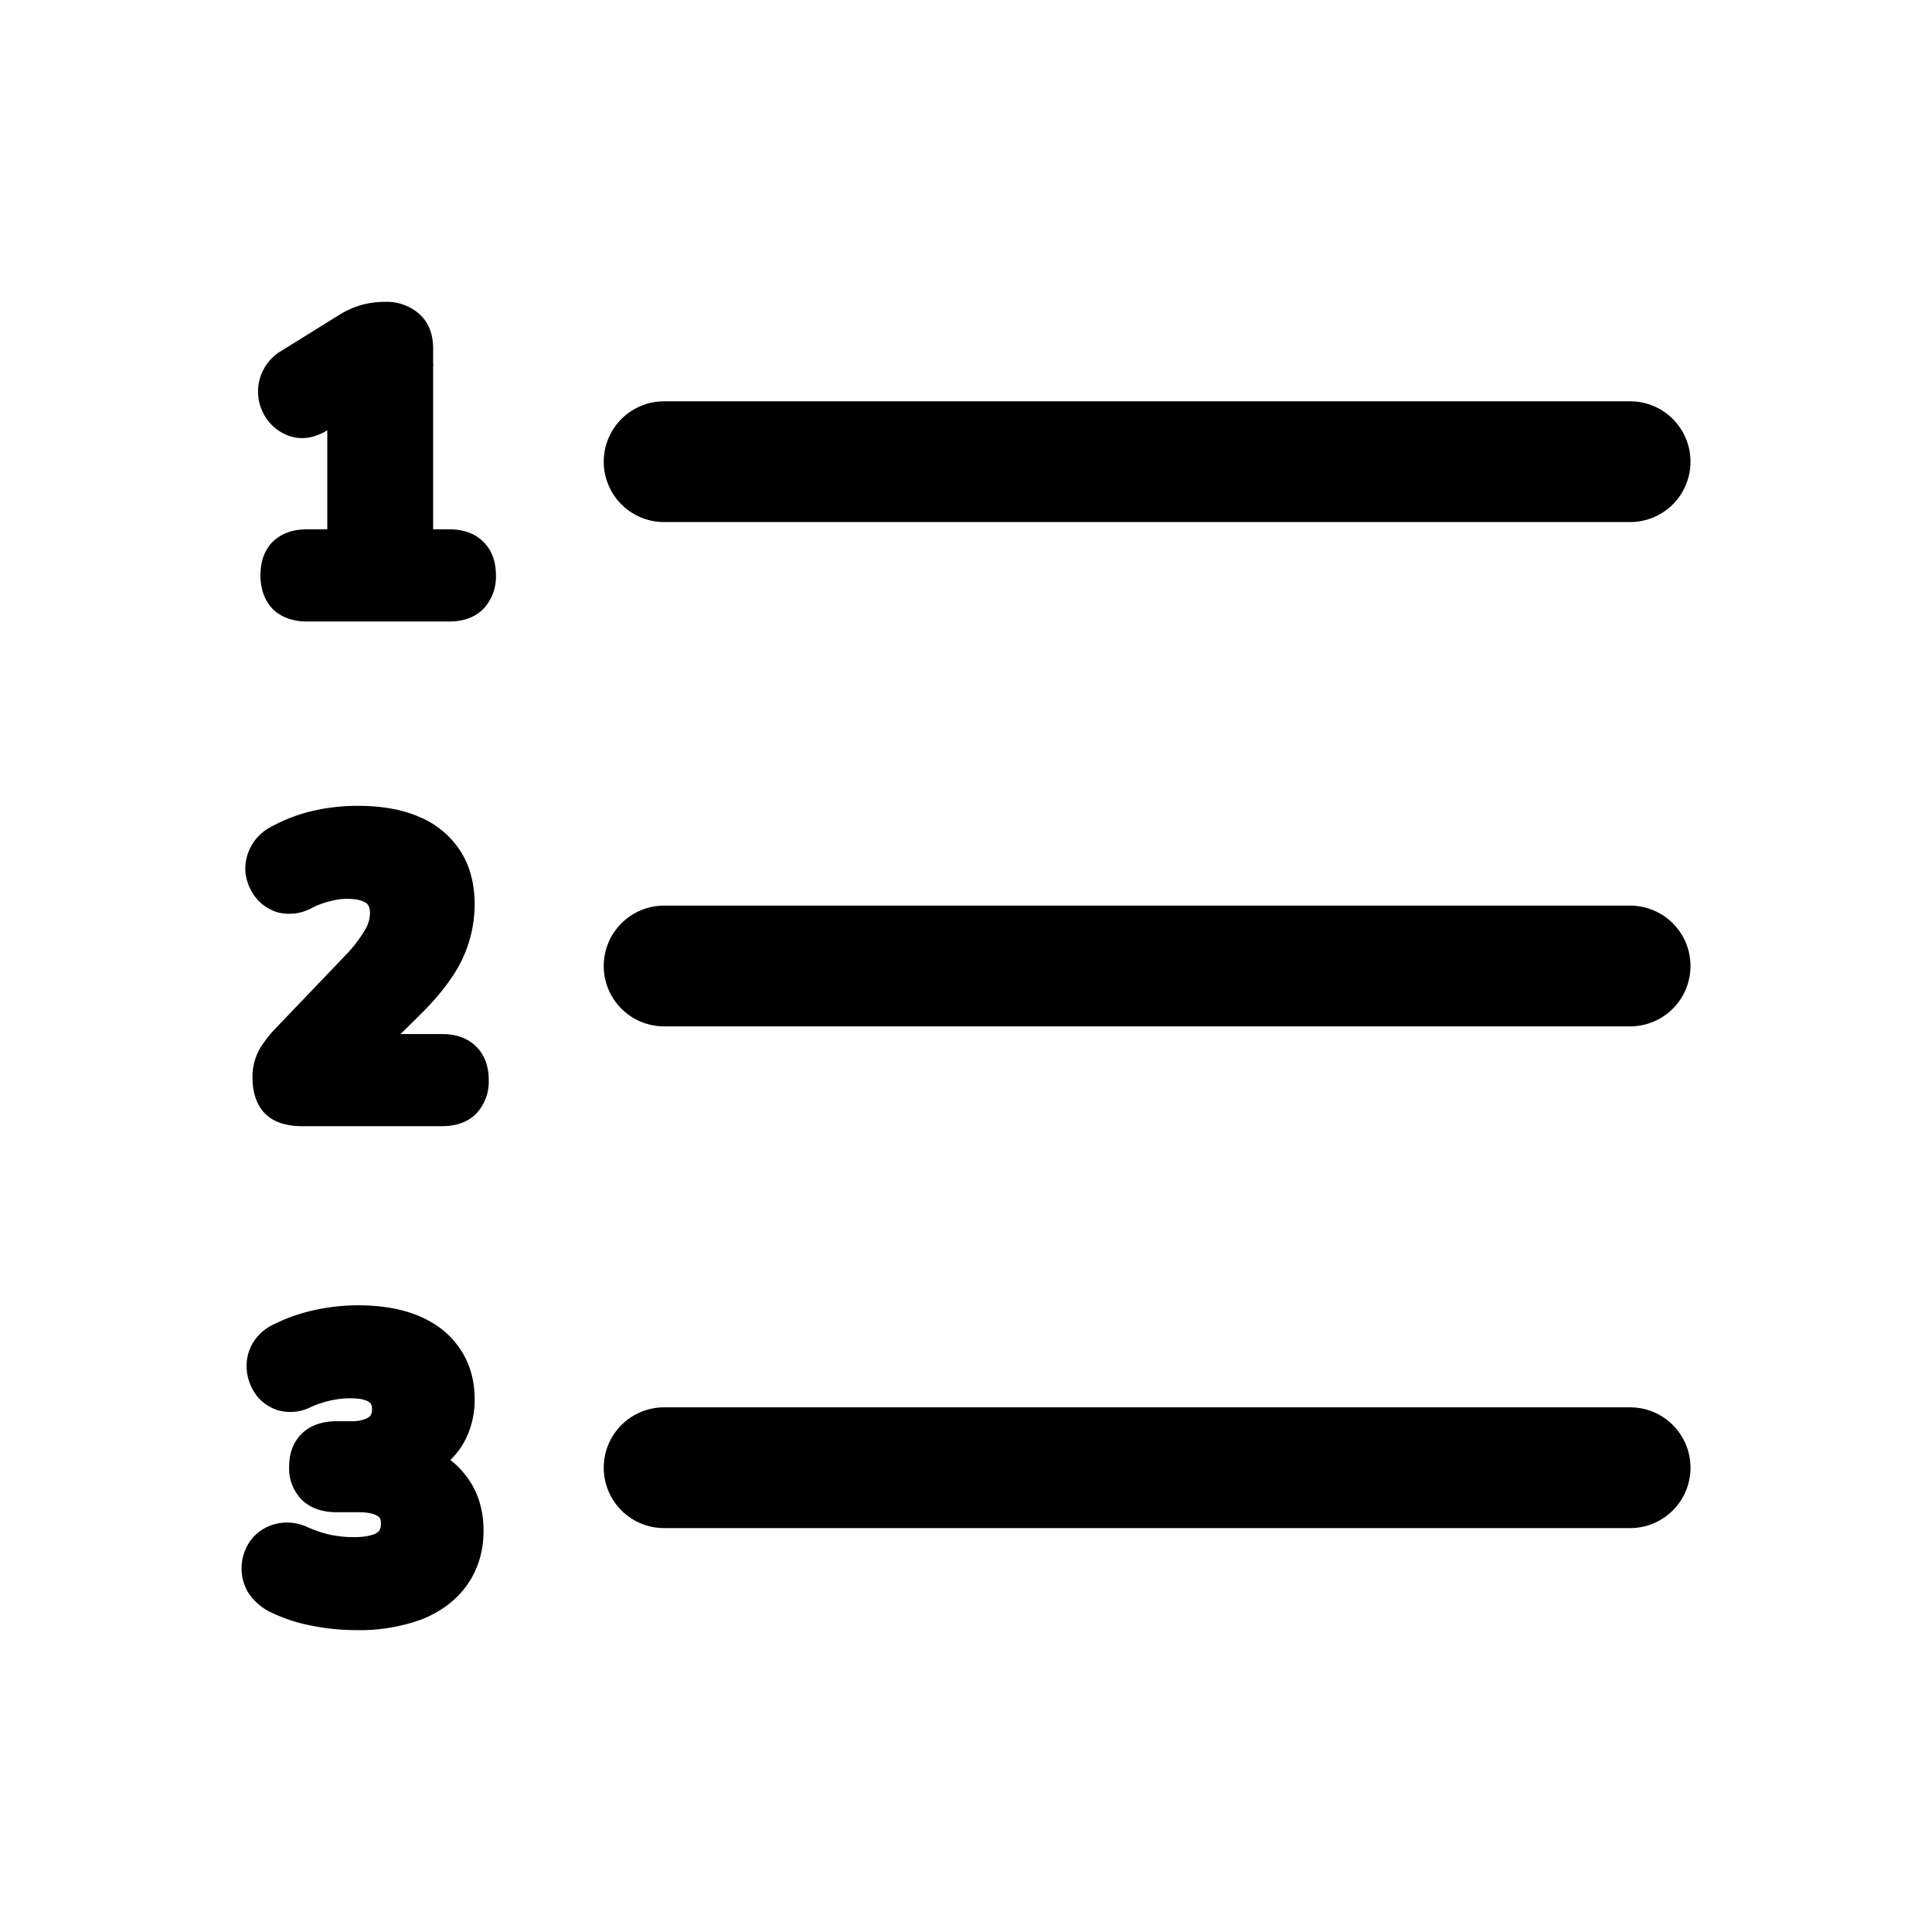 <svg xmlns="http://www.w3.org/2000/svg" width="32" height="32" fill="none" class="persona-icon" viewBox="0 0 32 32"><path fill="currentColor" fill-rule="evenodd" d="M10 7.647a1 1 0 0 1 1-1h16a1 1 0 1 1 0 2H11a1 1 0 0 1-1-1M10 16a1 1 0 0 1 1-1h16a1 1 0 1 1 0 2H11a1 1 0 0 1-1-1M10 24.31a1 1 0 0 1 1-1h16a1 1 0 0 1 0 2H11a1 1 0 0 1-1-1M4.314 9.527c0 .207.056.405.2.557l.01.01c.153.145.354.2.563.2h2.354c.208 0 .41-.055.561-.205a.77.77 0 0 0 .212-.562c0-.209-.059-.41-.214-.558-.15-.149-.353-.202-.56-.202h-.266V6.05l.017-.011h-.017v-.267c0-.214-.062-.42-.225-.568A.813.813 0 0 0 6.374 5c-.14 0-.276.019-.408.057l-.003.001a1.485 1.485 0 0 0-.364.17l-.917.57a.798.798 0 0 0-.35.391.788.788 0 0 0 .173.853.74.74 0 0 0 .403.208l.011.001c.18.023.35-.031.502-.124v1.64h-.334c-.209 0-.41.054-.563.2l-.005.004c-.15.15-.205.35-.205.556M4.182 17.847c0 .216.051.426.195.585l.01.01c.16.16.387.211.615.211h2.32c.208 0 .41-.053.562-.204a.77.77 0 0 0 .211-.562c0-.209-.059-.41-.214-.558-.15-.149-.353-.202-.56-.202h-.686l.307-.303c.212-.208.387-.41.52-.606a2.139 2.139 0 0 0 .4-1.231c0-.336-.073-.638-.236-.89a1.476 1.476 0 0 0-.685-.568c-.288-.126-.631-.182-1.02-.182-.241 0-.483.026-.723.08h-.001a2.71 2.71 0 0 0-.702.265.788.788 0 0 0-.355.362.764.764 0 0 0-.07.435l.003.012c.025.142.084.27.176.382l.006.007a.722.722 0 0 0 .378.23h.003a.78.78 0 0 0 .494-.063l.007-.003.007-.004a1.35 1.35 0 0 1 .322-.123l.01-.002c.1-.027.192-.038.272-.038.178 0 .272.037.319.072.03.023.061.063.061.168a.54.54 0 0 1-.078.268l-.004.006a2.21 2.21 0 0 1-.325.423l-1.166 1.219a1.861 1.861 0 0 0-.256.335l-.005.008a.95.95 0 0 0-.112.46M6.047 23.504a.202.202 0 0 0 .09-.059.19.19 0 0 0 .025-.105c0-.072-.02-.097-.048-.116l-.004-.003c-.036-.026-.122-.061-.301-.061a1.606 1.606 0 0 0-.683.156l-.007.003a.748.748 0 0 1-.494.045h-.003a.726.726 0 0 1-.366-.241l-.005-.007-.005-.006a.846.846 0 0 1-.155-.379v-.002a.764.764 0 0 1 .07-.437.788.788 0 0 1 .375-.357c.207-.104.43-.182.668-.235.241-.053.483-.08.725-.08.375 0 .712.054 1 .173.29.12.524.299.687.544.168.242.246.528.246.843 0 .212-.04.413-.123.601a1.251 1.251 0 0 1-.28.401c.081.062.155.133.221.214.224.264.329.59.329.957 0 .333-.087.635-.269.894-.18.257-.436.447-.752.574l-.003.001A2.996 2.996 0 0 1 5.902 27c-.244 0-.488-.024-.731-.072a2.663 2.663 0 0 1-.65-.207.918.918 0 0 1-.415-.352l-.005-.008a.788.788 0 0 1 .064-.865l.005-.007a.745.745 0 0 1 .388-.246.791.791 0 0 1 .536.052c.152.066.284.108.399.13.121.023.242.035.362.035.143 0 .245-.016.316-.04a.225.225 0 0 0 .109-.064.216.216 0 0 0 .029-.123c0-.083-.024-.102-.044-.115l-.01-.007c-.043-.03-.136-.064-.32-.064h-.36c-.21 0-.415-.053-.57-.2a.738.738 0 0 1-.216-.554c0-.207.06-.405.216-.553.155-.147.36-.2.57-.2h.24a.62.62 0 0 0 .228-.034l.004-.002" clip-rule="evenodd"/></svg>